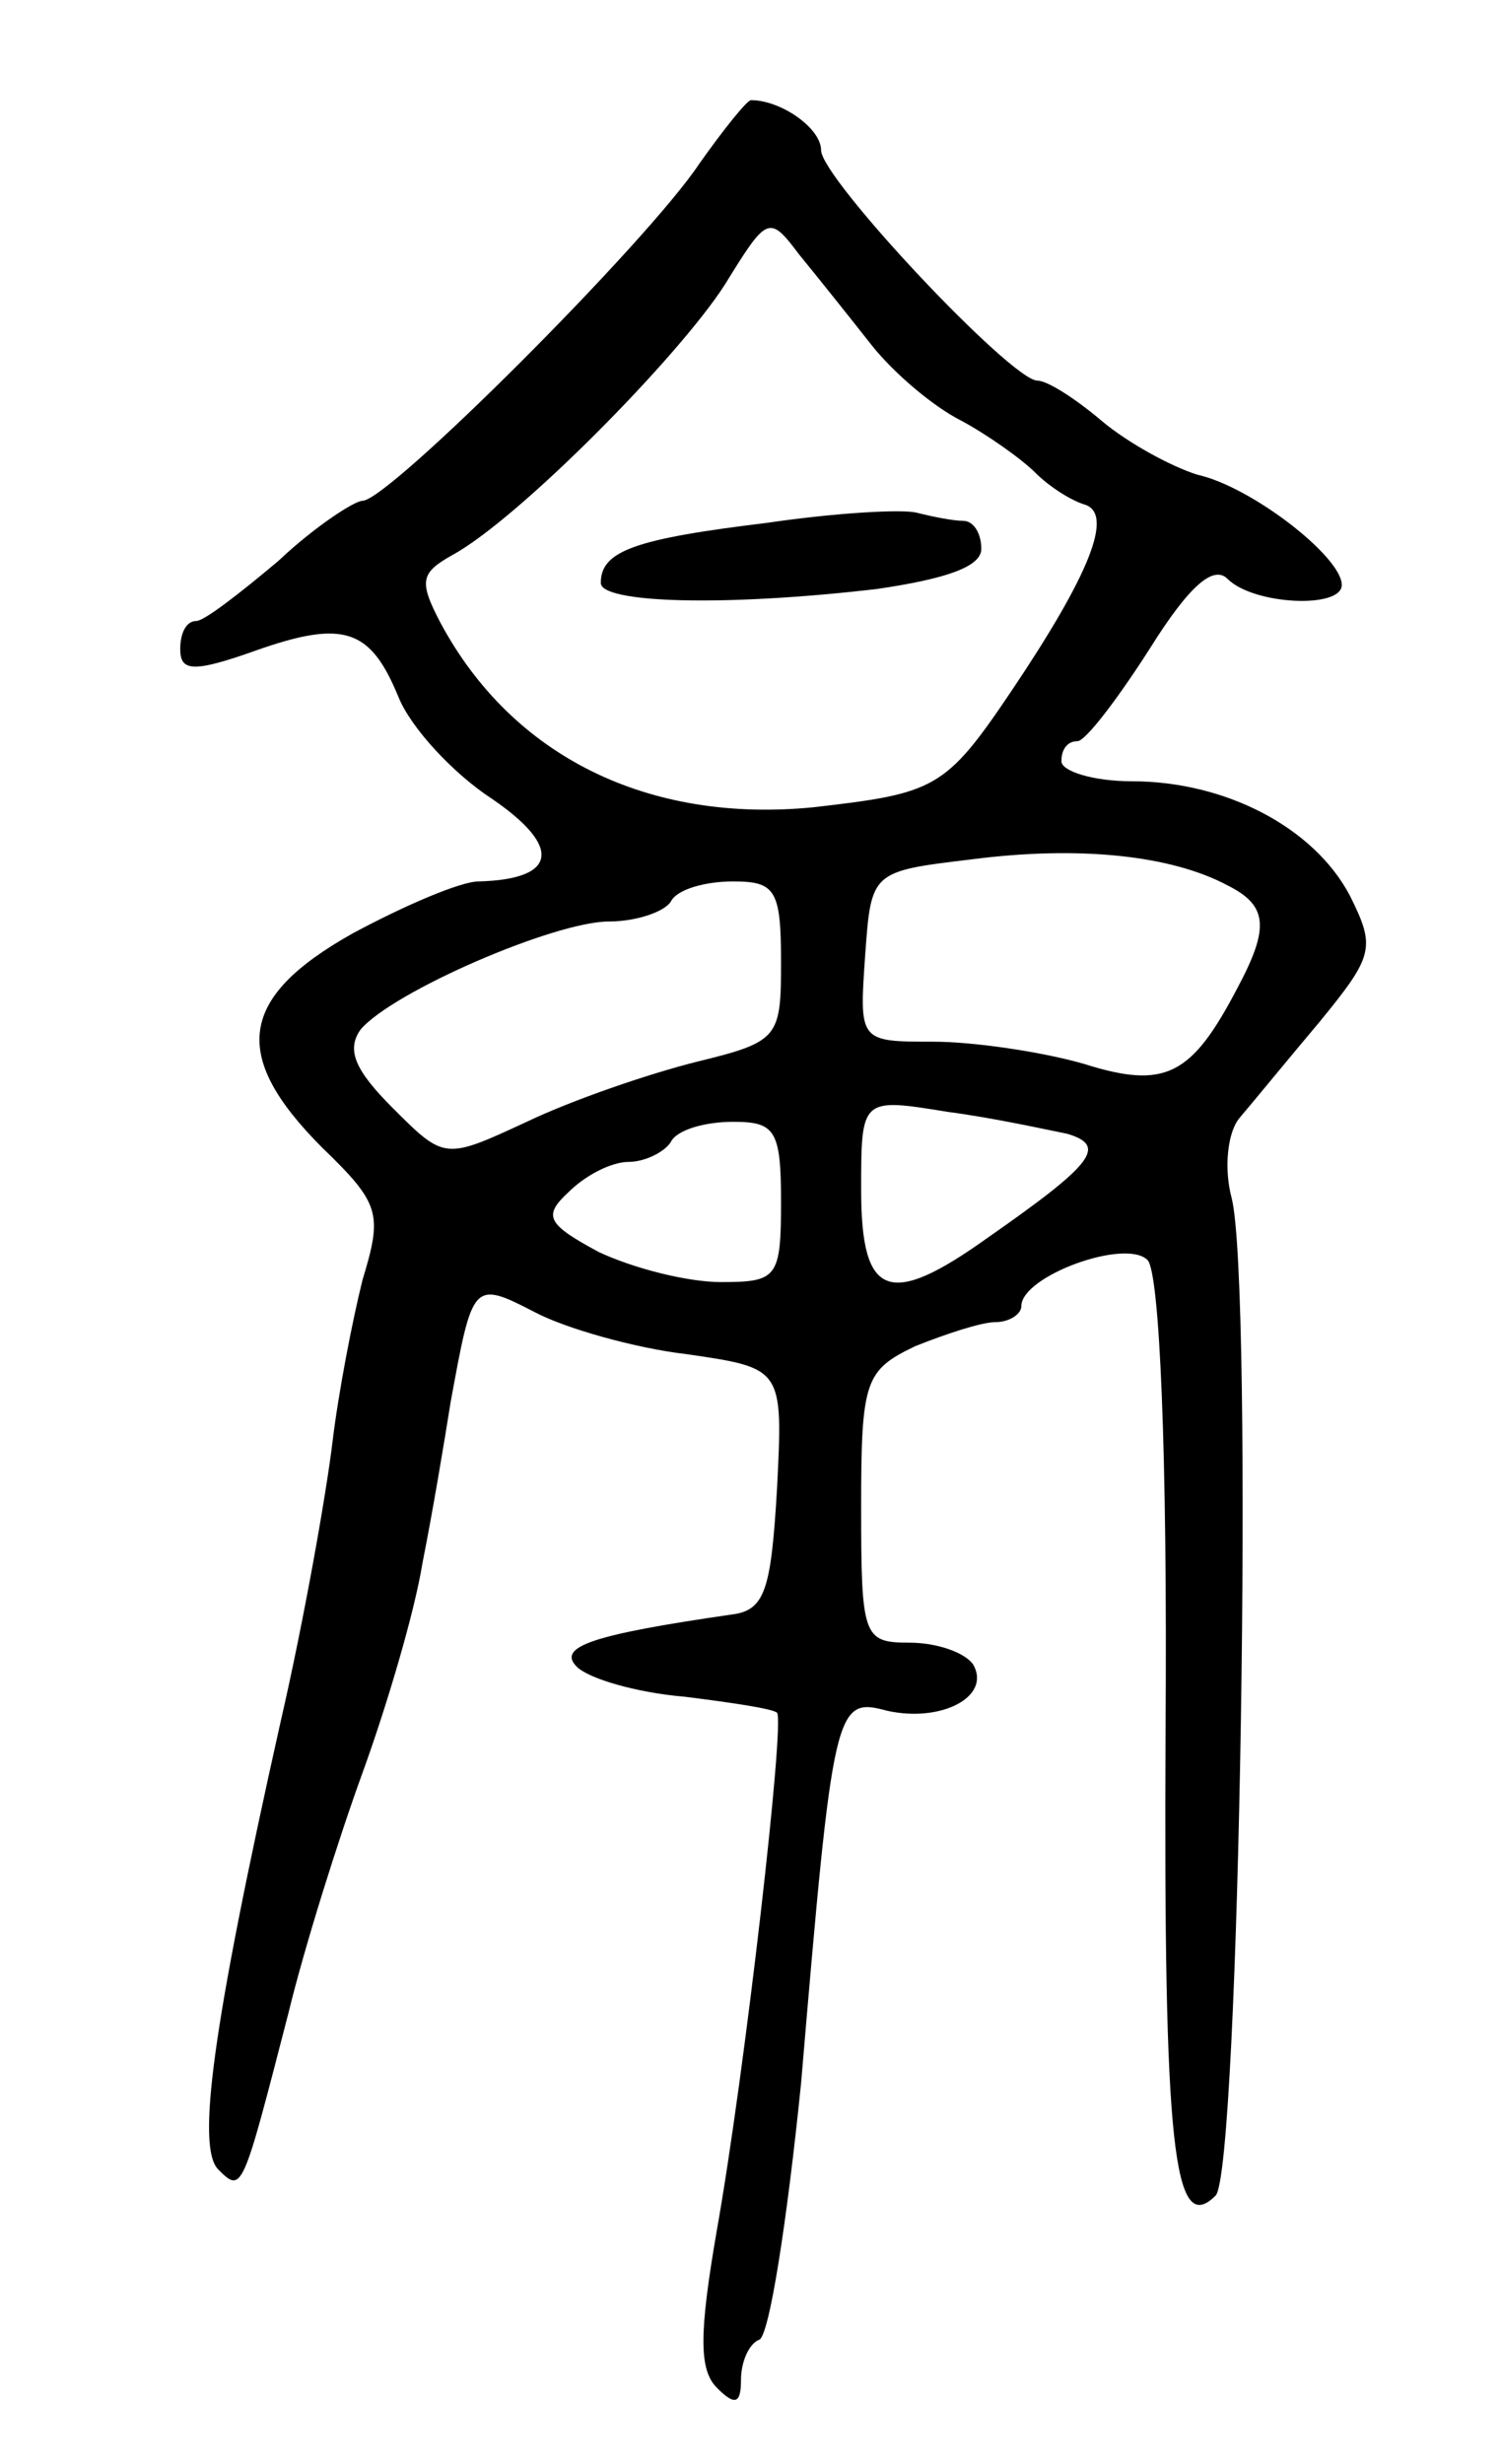 <svg version="1.0" xmlns="http://www.w3.org/2000/svg"
 width="75pt" height="123pt" viewBox="0 0 75 123"
 preserveAspectRatio="xMidYMid meet">
<g transform="translate(0,123) scale(0.1,-0.1)"
fill="#000000" stroke="none">
<path d="M349 1148 c-26 -39 -155 -168 -168 -168 -4 0 -24 -13 -42 -30 -19
-16 -37 -30 -41 -30 -5 0 -8 -6 -8 -14 0 -11 6 -12 37 -1 45 16 58 11 72 -23
6 -15 27 -38 47 -51 35 -24 32 -40 -7 -41 -9 0 -37 -12 -63 -26 -57 -32 -61
-61 -15 -107 29 -28 30 -33 20 -66 -5 -20 -12 -56 -15 -81 -3 -25 -14 -88 -26
-140 -34 -152 -42 -212 -31 -223 12 -12 12 -11 35 78 8 33 25 87 37 120 12 33
26 80 30 105 5 25 11 61 14 80 11 60 11 61 42 45 15 -8 50 -18 76 -21 48 -7
48 -7 45 -67 -3 -51 -6 -61 -23 -63 -69 -10 -87 -16 -77 -26 6 -6 30 -13 54
-15 24 -3 44 -6 46 -8 4 -4 -16 -179 -30 -258 -9 -52 -9 -70 0 -79 9 -9 12 -8
12 4 0 9 4 18 9 20 5 1 14 59 21 128 16 189 17 193 43 186 27 -6 52 7 43 23
-4 6 -18 11 -32 11 -23 0 -24 3 -24 68 0 63 2 68 27 80 15 6 33 12 40 12 7 0
13 4 13 8 0 15 52 34 63 23 6 -6 10 -96 9 -235 -1 -208 4 -253 25 -232 12 12
19 455 8 498 -4 15 -2 33 4 40 6 7 24 29 40 48 27 33 28 37 15 63 -18 34 -62
57 -109 57 -19 0 -35 5 -35 10 0 6 3 10 8 10 4 0 20 21 36 46 20 32 32 42 39
35 13 -13 57 -15 57 -3 0 14 -45 49 -72 55 -13 4 -35 16 -48 27 -13 11 -27 20
-32 20 -13 0 -108 101 -108 115 0 11 -20 25 -35 25 -2 0 -14 -15 -26 -32z m86
-90 c11 -14 31 -31 45 -38 13 -7 30 -19 37 -26 7 -7 18 -14 25 -16 14 -5 2
-35 -37 -93 -33 -49 -38 -51 -99 -58 -82 -8 -150 25 -186 92 -11 21 -10 25 6
34 33 18 113 99 136 135 21 34 22 35 37 15 9 -11 25 -31 36 -45z m178 -270
c20 -10 21 -21 5 -51 -23 -44 -36 -51 -77 -38 -21 6 -55 11 -75 11 -37 0 -37
0 -34 43 3 42 3 42 53 48 54 7 100 2 128 -13z m-223 -38 c0 -38 -1 -40 -42
-50 -24 -6 -62 -19 -85 -30 -41 -19 -41 -19 -67 7 -19 19 -23 29 -16 39 16 19
97 54 124 54 14 0 28 5 31 10 3 6 17 10 31 10 21 0 24 -4 24 -40z m143 -86
c20 -6 13 -15 -40 -52 -49 -35 -63 -30 -63 24 0 46 0 46 43 39 23 -3 50 -9 60
-11z m-143 -34 c0 -38 -2 -40 -30 -40 -17 0 -44 7 -61 15 -26 14 -28 18 -15
30 8 8 21 15 30 15 8 0 18 5 21 10 3 6 17 10 31 10 21 0 24 -4 24 -40z"/>
<path d="M383 969 c-66 -8 -83 -14 -83 -30 0 -10 61 -12 138 -3 34 5 52 11 52
20 0 8 -4 14 -9 14 -5 0 -15 2 -23 4 -7 2 -41 0 -75 -5z"/>
</g>
</svg>
